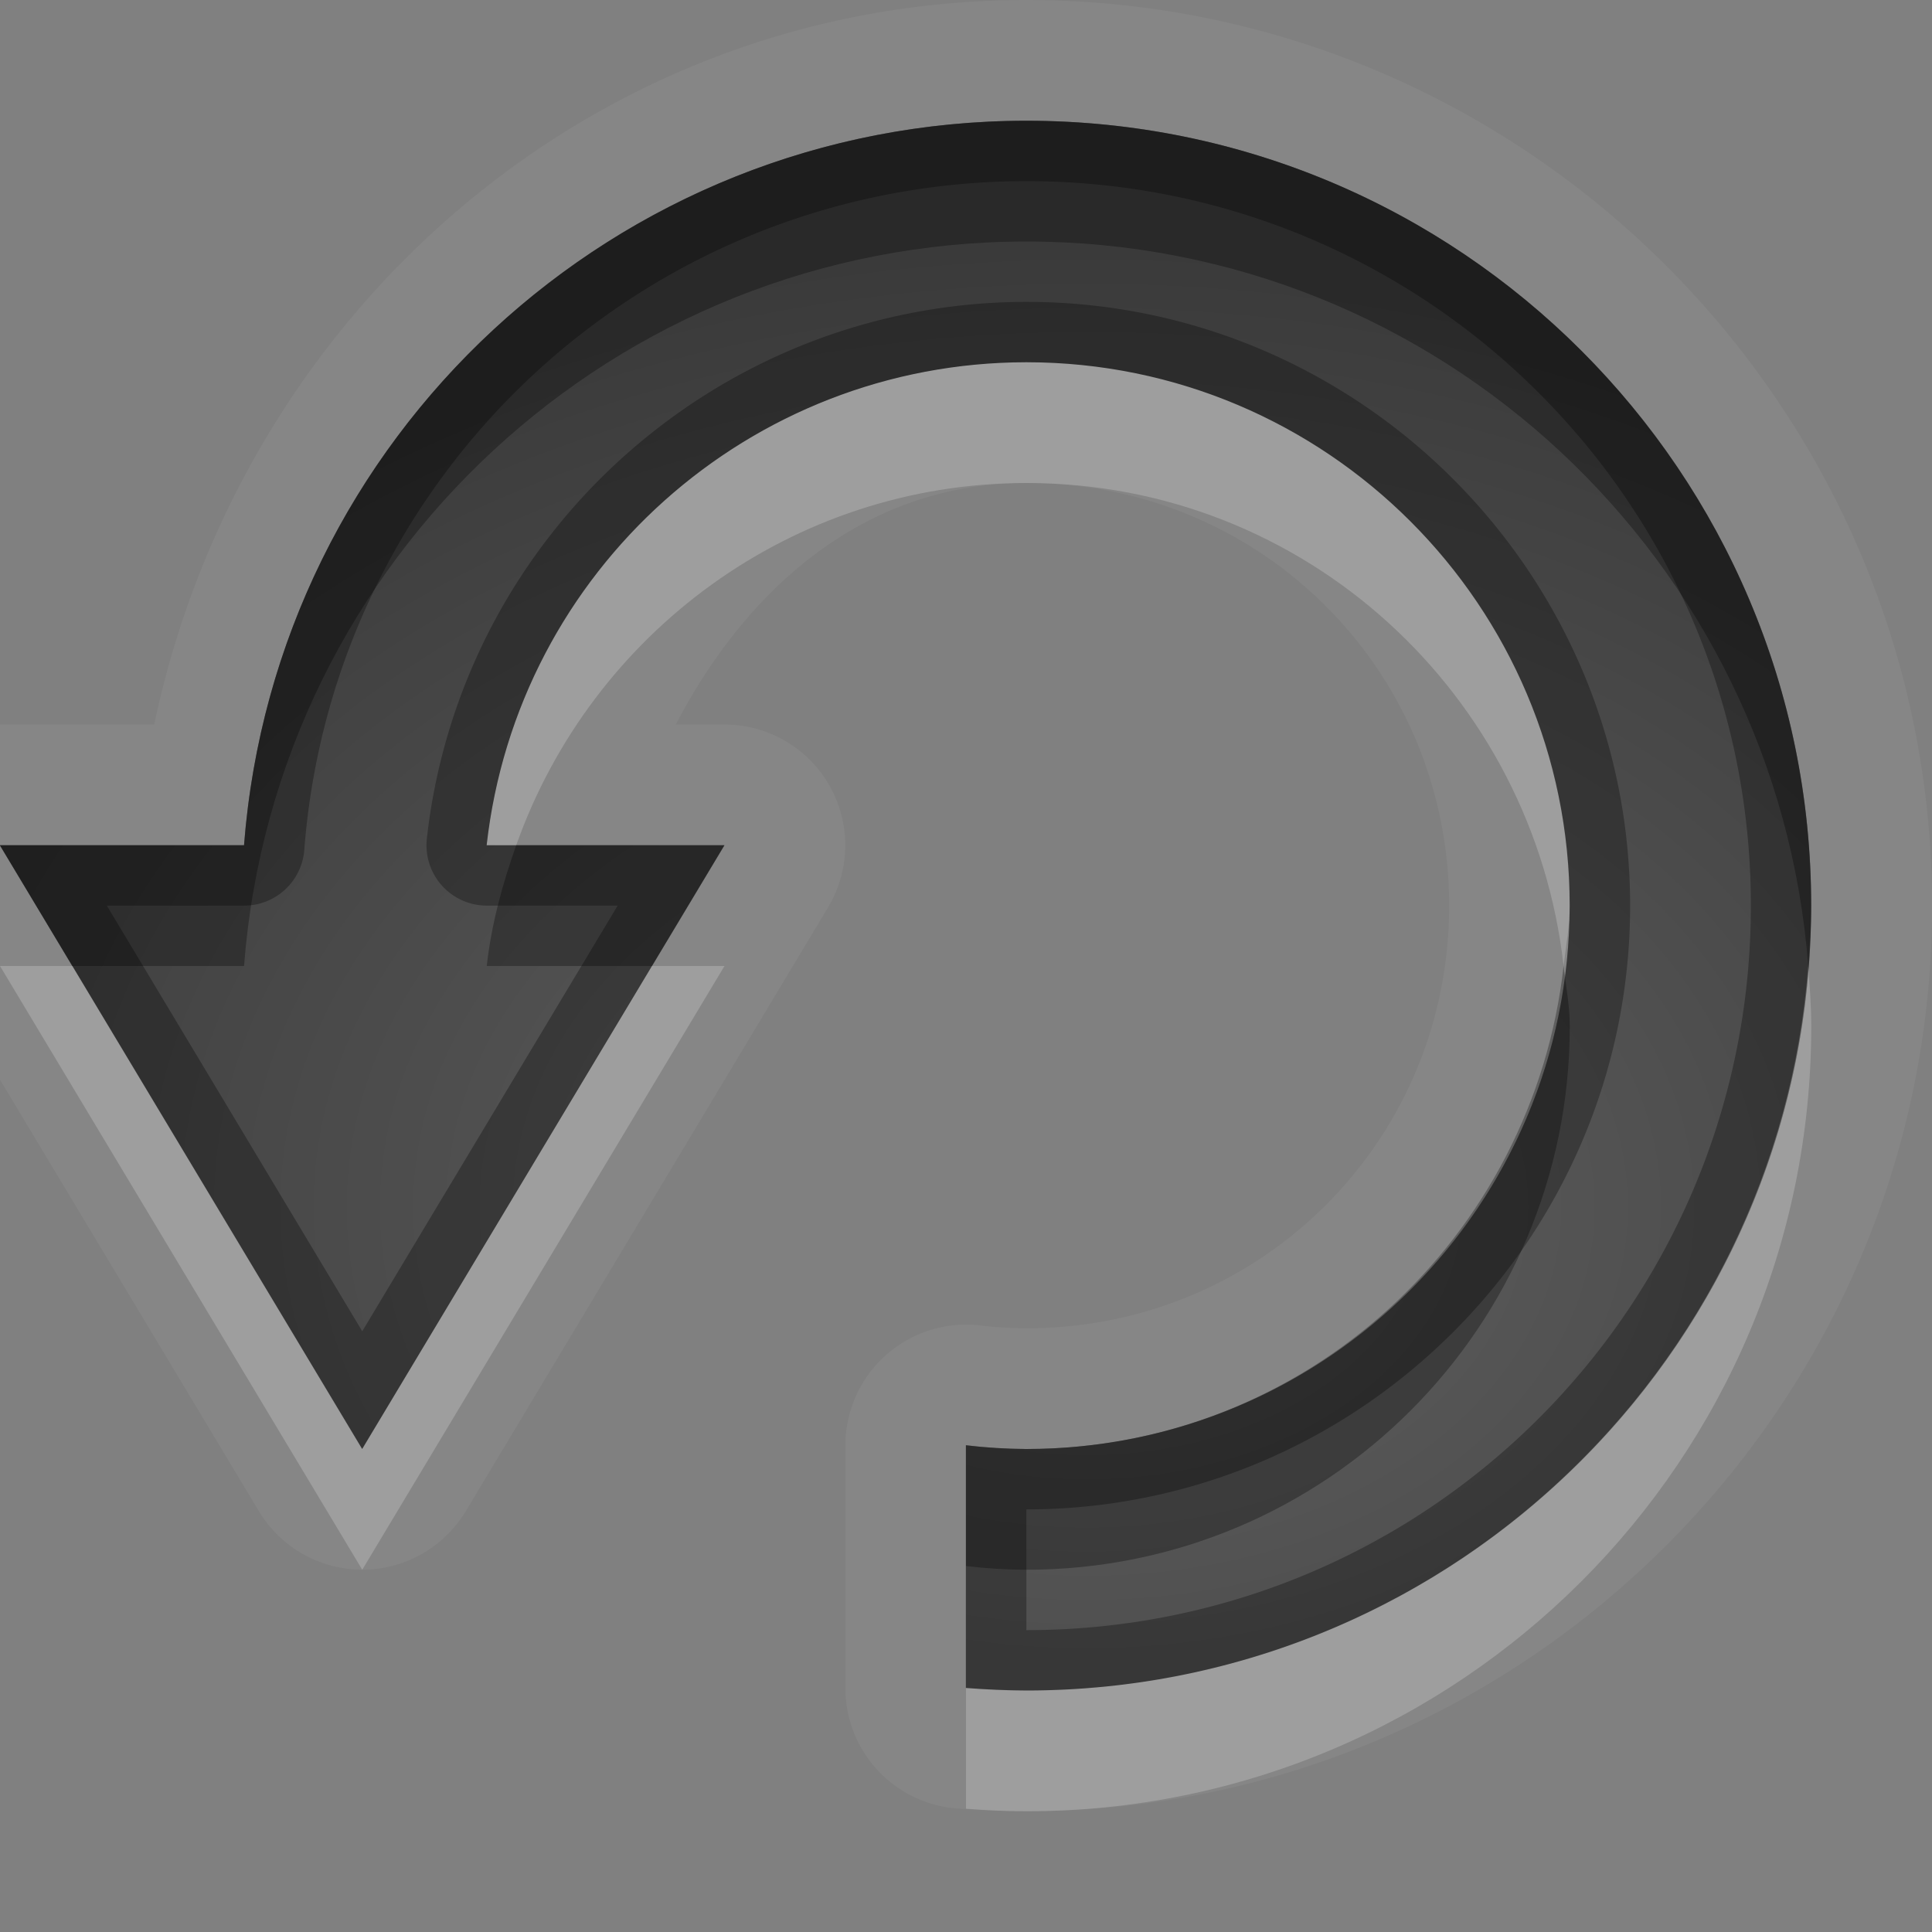 <?xml version="1.0" encoding="UTF-8"?>
<svg id="svg30" width="16" height="16" version="1.1" xmlns="http://www.w3.org/2000/svg" xmlns:cc="http://creativecommons.org/ns#" xmlns:dc="http://purl.org/dc/elements/1.1/" xmlns:rdf="http://www.w3.org/1999/02/22-rdf-syntax-ns#">
 <rect width="100%" height="100%" fill="#808080" stroke="none"/>
 <defs id="defs7">
  <radialGradient id="gr0" cx="9" cy="10" r="11" gradientTransform="matrix(1 0 0 .727 0 2.727)" gradientUnits="userSpaceOnUse">
   <stop id="stop2" stop-opacity=".235" offset="0"/>
   <stop id="stop4" stop-opacity=".549" offset="1"/>
  </radialGradient>
 </defs>
 <path id="path9" d="m8.5 0c-3.577 0.001-6.503 2.583-7.223 6h-1.277a1 1 0 0 0-0.857 1.514l3 5a1 1 0 0 0 1.715 0l3-5a1 1 0 0 0-0.857-1.514h-0.404c0.586-1.125 1.562-1.999 2.904-2 1.945 0 3.5 1.555 3.5 3.5 0 1.943-1.552 3.497-3.494 3.5-0.131-8e-4 -0.26-0.008-0.387-0.023a1 1 0 0 0-1.119 0.992v2.01a1 1 0 0 0 0.92 0.998c0.192 0.015 0.384 0.023 0.576 0.023a1 1 0 0 0 0.004 0c4.13 0 7.5-3.37 7.5-7.5 0-4.13-3.37-7.5-7.5-7.5zm0 1c3.59 0 6.5 2.91 6.5 6.5s-2.91 6.5-6.5 6.5c-0.167-1e-3 -0.334-0.009-0.5-0.021v-2.01c0.166 0.02 0.333 0.03 0.5 0.031 2.485 0 4.5-2.015 4.5-4.5s-2.015-4.5-4.5-4.5c-2.291 0.002-4.214 1.724-4.469 4h1.969l-3 5-3-5h2.022c0.261-3.385 3.083-5.999 6.479-6z" fill="#fff" opacity=".05"/>
 <path id="base" d="m8.5 1c-3.395 0.001-6.217 2.615-6.479 6h-2.022l3 5 3-5h-1.969c0.255-2.276 2.178-3.998 4.469-4 2.485 0 4.5 2.015 4.5 4.5s-2.015 4.5-4.5 4.5c-0.167-1e-3 -0.334-0.011-0.5-0.031v2.01c0.166 0.013 0.333 0.02 0.5 0.021 3.59 0 6.5-2.91 6.5-6.5s-2.91-6.5-6.5-6.5z" fill="url(#gr0)"/>
 <path id="path15" d="m8.5 1c-3.395 1e-3 -6.217 2.615-6.479 6h-2.022l3 5 3-5h-1.969c0.255-2.276 2.178-3.998 4.469-4 2.485 0 4.5 2.015 4.5 4.5s-2.015 4.5-4.5 4.5c-0.167-1e-3 -0.334-0.011-0.5-0.031v2.01c0.166 0.013 0.333 0.021 0.5 0.021 3.59 0 6.5-2.91 6.5-6.5s-2.91-6.5-6.5-6.5zm0 0.5c3.32 0 6 2.68 6 6 0 3.319-2.679 5.999-5.998 6h-0.002v-1c2.755 0 5-2.244 5-5 0-2.756-2.244-5-5-5-2.541 0.002-4.683 1.92-4.965 4.445a0.5 0.5 0 0 0 0.496 0.555h1.084l-2.115 3.525-2.115-3.525h1.137a0.5 0.5 0 0 0 0.498-0.461c0.241-3.129 2.842-5.538 5.981-5.539z" opacity=".3"/>
 <path id="path20" d="m8.5 3c-2.291 0.002-4.214 1.724-4.469 4h0.244c0.624-1.759 2.286-2.999 4.225-3 2.314 0 4.197 1.753 4.449 4 0.019-0.166 0.051-0.329 0.051-0.5 0-2.485-2.015-4.5-4.5-4.5zm-8.5 5 3 5 3-5h-0.6l-2.4 4-2.4-4h-0.6zm14.975 0c-0.256 3.355-3.054 6-6.475 6-0.167-1e-3 -0.334-0.009-0.5-0.021v1c0.166 0.013 0.333 0.021 0.5 0.021 3.59 0 6.5-2.91 6.5-6.5 0-0.169-0.013-0.334-0.025-0.5z" fill="#fff" opacity=".2"/>
 <path id="path25" d="m8.5 1c-3.395 1e-3 -6.217 2.615-6.479 6h-2.022l0.6 1h1.422c0.261-3.385 3.083-5.999 6.479-6 3.421 0 6.218 2.645 6.475 6 0.013-0.166 0.025-0.331 0.025-0.5 0-3.59-2.91-6.5-6.5-6.5zm-4.225 6c-0.113 0.319-0.205 0.65-0.244 1h1.369l0.6-1h-1.725zm8.674 1c-0.252 2.247-2.136 4-4.449 4-0.167-1e-3 -0.334-0.011-0.5-0.031v1c0.166 0.02 0.333 0.03 0.5 0.031 2.485 0 4.5-2.015 4.5-4.5 0-0.171-0.032-0.334-0.051-0.5z" opacity=".3"/>
</svg>
